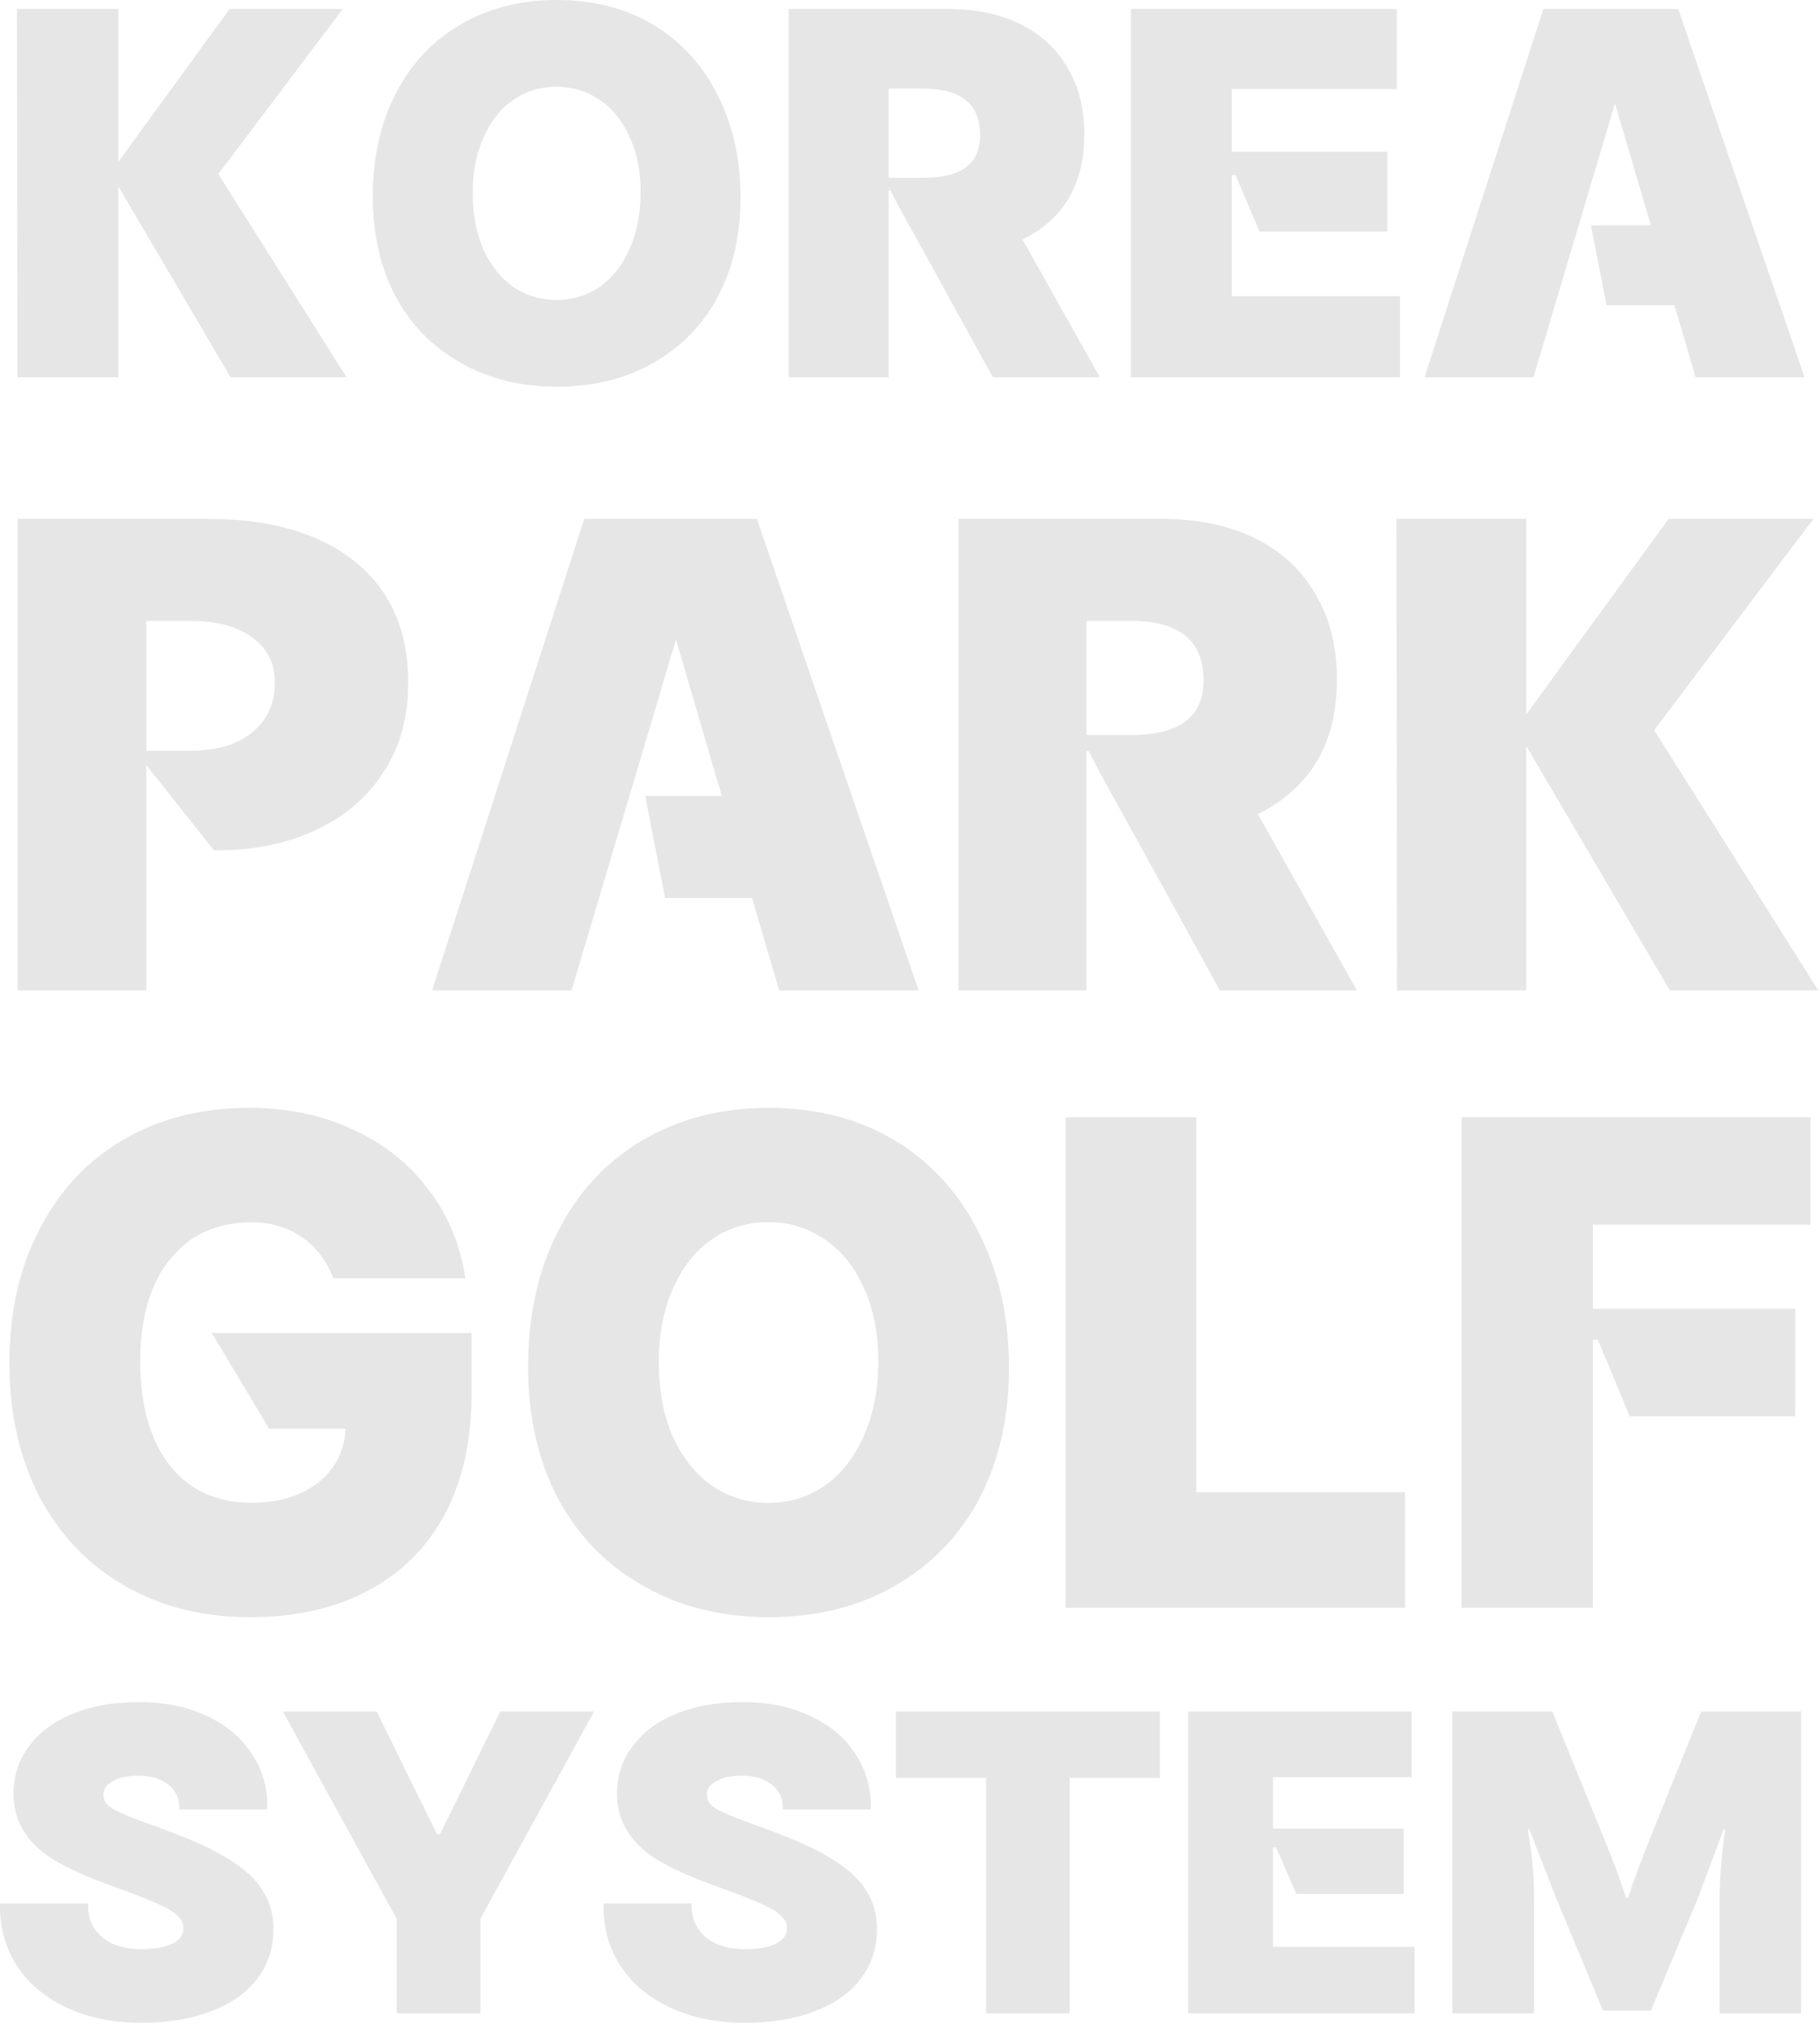 <svg width="193" height="215" viewBox="0 0 193 215" fill="none" xmlns="http://www.w3.org/2000/svg">
<path d="M154 181.45H164.613L170.067 194.848C171.046 197.225 171.843 199.355 172.458 201.24H172.626C173.241 199.383 174.038 197.238 175.017 194.807L180.387 181.45H191V213.45H182.358V201.076C182.358 199.164 182.554 196.788 182.946 193.947H182.778L180.135 201.035L175.059 213.163H169.983L164.949 201.035L162.18 193.947H162.012C162.46 196.542 162.684 198.918 162.684 201.076V213.45H154V181.45Z" fill="black" fill-opacity="0.1"/>
<path d="M126 181.45H149.706V188.416H134.995V193.865H148.865V200.789H137.475L135.331 195.873H134.995V206.403H150V213.45H126V181.45Z" fill="black" fill-opacity="0.1"/>
<path d="M104.57 188.489H95V181.45H123V188.489H113.43V213.45H104.57V188.489Z" fill="black" fill-opacity="0.1"/>
<path d="M78.971 214.45C75.98 214.45 73.343 213.91 71.059 212.831C68.748 211.752 66.981 210.257 65.757 208.348C64.534 206.438 63.949 204.252 64.004 201.788H73.343C73.288 203.255 73.764 204.431 74.77 205.317C75.803 206.203 77.204 206.646 78.971 206.646C80.385 206.646 81.486 206.452 82.274 206.064C83.063 205.677 83.457 205.123 83.457 204.404C83.457 203.657 82.913 202.978 81.826 202.37C80.684 201.761 78.794 200.986 76.157 200.045C73.819 199.215 71.861 198.37 70.284 197.512C67.049 195.714 65.431 193.264 65.431 190.164C65.431 188.255 65.988 186.567 67.103 185.1C68.218 183.605 69.781 182.457 71.793 181.654C73.805 180.852 76.102 180.45 78.685 180.45C81.486 180.45 83.919 180.948 85.985 181.945C88.079 182.941 89.669 184.297 90.757 186.013C91.872 187.729 92.402 189.666 92.347 191.825H83.008C83.063 190.746 82.696 189.888 81.907 189.251C81.146 188.587 80.058 188.255 78.644 188.255C77.53 188.255 76.632 188.449 75.953 188.836C75.3 189.196 74.974 189.666 74.974 190.248C74.974 190.69 75.124 191.064 75.423 191.368C75.803 191.701 76.334 192.005 77.013 192.282C77.802 192.641 78.998 193.098 80.602 193.652L82.233 194.274C86.094 195.714 88.854 197.222 90.512 198.799C92.171 200.377 93 202.273 93 204.487C93 206.507 92.429 208.265 91.287 209.759C90.172 211.254 88.555 212.402 86.434 213.205C84.341 214.035 81.853 214.45 78.971 214.45Z" fill="black" fill-opacity="0.1"/>
<path d="M42.054 203.412L30 181.45H39.946L46.352 194.48H46.648L53.054 181.45H63L50.946 203.412V213.45H42.054V203.412Z" fill="black" fill-opacity="0.1"/>
<path d="M14.971 214.45C11.98 214.45 9.343 213.91 7.059 212.831C4.748 211.752 2.981 210.257 1.757 208.348C0.534 206.438 -0.051 204.252 0.003 201.788H9.343C9.288 203.255 9.764 204.431 10.77 205.317C11.803 206.203 13.204 206.646 14.971 206.646C16.384 206.646 17.486 206.452 18.274 206.064C19.063 205.677 19.457 205.123 19.457 204.404C19.457 203.657 18.913 202.978 17.826 202.37C16.684 201.761 14.794 200.986 12.157 200.045C9.819 199.215 7.861 198.37 6.284 197.512C3.049 195.714 1.431 193.264 1.431 190.164C1.431 188.255 1.988 186.567 3.103 185.1C4.218 183.605 5.781 182.457 7.793 181.654C9.805 180.852 12.102 180.45 14.685 180.45C17.486 180.45 19.919 180.948 21.985 181.945C24.079 182.941 25.669 184.297 26.757 186.013C27.872 187.729 28.402 189.666 28.348 191.825H19.008C19.063 190.746 18.696 189.888 17.907 189.251C17.146 188.587 16.058 188.255 14.645 188.255C13.53 188.255 12.633 188.449 11.953 188.836C11.3 189.196 10.974 189.666 10.974 190.248C10.974 190.69 11.124 191.064 11.423 191.368C11.803 191.701 12.334 192.005 13.013 192.282C13.802 192.641 14.998 193.098 16.602 193.652L18.233 194.274C22.094 195.714 24.854 197.222 26.512 198.799C28.171 200.377 29 202.273 29 204.487C29 206.507 28.429 208.265 27.287 209.759C26.172 211.254 24.555 212.402 22.434 213.205C20.34 214.035 17.853 214.45 14.971 214.45Z" fill="black" fill-opacity="0.1"/>
<path d="M155 118.45H192V129.836H168.916V138.757H190.374V150.143H172.817L169.436 142.02H168.916V170.45H155V118.45Z" fill="black" fill-opacity="0.1"/>
<path d="M113 118.45H126.856V158.199H149V170.45H113V118.45Z" fill="black" fill-opacity="0.1"/>
<path d="M81.5 171.45C76.487 171.45 72.041 170.331 68.162 168.092C64.282 165.897 61.274 162.801 59.139 158.806C57.046 154.767 56 150.136 56 144.911C56 139.423 57.068 134.616 59.204 130.489C61.34 126.318 64.326 123.114 68.162 120.875C72.041 118.592 76.487 117.45 81.5 117.45C86.556 117.45 91.003 118.592 94.838 120.875C98.718 123.201 101.704 126.472 103.796 130.687C105.932 134.858 107 139.643 107 145.043C107 150.223 105.954 154.833 103.862 158.872C101.726 162.867 98.718 165.962 94.838 168.158C91.003 170.353 86.556 171.45 81.5 171.45ZM81.5 159.333C83.68 159.333 85.641 158.74 87.385 157.555C89.172 156.326 90.567 154.57 91.569 152.287C92.615 150.004 93.138 147.326 93.138 144.253C93.138 141.267 92.615 138.677 91.569 136.482C90.567 134.243 89.172 132.531 87.385 131.345C85.641 130.16 83.658 129.567 81.435 129.567C79.212 129.567 77.228 130.182 75.485 131.411C73.741 132.597 72.368 134.331 71.365 136.614C70.363 138.853 69.862 141.465 69.862 144.45C69.862 147.436 70.363 150.07 71.365 152.353C72.412 154.592 73.806 156.326 75.55 157.555C77.337 158.74 79.32 159.333 81.5 159.333Z" fill="black" fill-opacity="0.1"/>
<path d="M26.514 171.45C21.498 171.45 17.05 170.329 13.168 168.088C9.287 165.846 6.277 162.681 4.14 158.593C2.047 154.505 1 149.824 1 144.549C1 139.099 2.069 134.351 4.206 130.307C6.299 126.219 9.265 123.055 13.103 120.813C16.941 118.571 21.389 117.45 26.449 117.45C30.505 117.45 34.168 118.219 37.439 119.758C40.71 121.252 43.371 123.362 45.421 126.088C47.514 128.813 48.822 131.956 49.346 135.516H35.346C34.648 133.67 33.536 132.219 32.009 131.164C30.483 130.11 28.716 129.582 26.71 129.582C23.003 129.582 20.103 130.901 18.009 133.538C15.916 136.132 14.869 139.736 14.869 144.351C14.869 149.011 15.916 152.681 18.009 155.362C20.103 158 22.981 159.318 26.645 159.318C29.523 159.318 31.878 158.615 33.71 157.208C35.542 155.758 36.523 153.846 36.654 151.472H28.542L22.458 141.318H50V147.912C50 152.747 49.062 156.945 47.187 160.505C45.312 164.022 42.608 166.725 39.075 168.615C35.542 170.505 31.355 171.45 26.514 171.45Z" fill="black" fill-opacity="0.1"/>
<path d="M148.084 55.01H161.844V75.746L176.948 55.01H192.308L175.412 77.41L192.82 104.994H177.076L161.844 79.074V104.994H148.148L148.084 55.01Z" fill="black" fill-opacity="0.1"/>
<path d="M101.646 55.01H123.214C127.012 55.01 130.297 55.693 133.07 57.058C135.844 58.424 137.977 60.386 139.47 62.946C141.006 65.506 141.774 68.536 141.774 72.034C141.774 78.776 138.98 83.533 133.39 86.306L143.886 104.994H129.358L120.27 88.482L116.686 82.018L115.47 79.65H115.214V104.994H101.646V55.01ZM119.95 77.922C125.07 77.922 127.63 76.002 127.63 72.162C127.63 67.938 125.07 65.826 119.95 65.826H115.214V77.922H119.95Z" fill="black" fill-opacity="0.1"/>
<path d="M61.955 55.01H80.259L97.411 104.994H82.627L79.747 95.202H70.531L68.419 84.386H76.547L71.683 67.81L60.611 104.994H45.827L61.955 55.01Z" fill="black" fill-opacity="0.1"/>
<path d="M1.88 55.01H22.04C28.696 55.01 33.901 56.525 37.656 59.554C41.411 62.584 43.288 66.85 43.288 72.354C43.288 76.024 42.434 79.16 40.728 81.762C39.021 84.45 36.632 86.52 33.56 87.97C30.488 89.421 26.968 90.146 23 90.146H22.68L15.576 81.186H15.512V104.994H1.88V55.01ZM20.248 79.586C22.979 79.586 25.133 78.946 26.712 77.666C28.333 76.386 29.144 74.616 29.144 72.354C29.144 70.306 28.333 68.706 26.712 67.554C25.133 66.402 22.979 65.826 20.248 65.826H15.512V79.586H20.248Z" fill="black" fill-opacity="0.1"/>
<path d="M163.663 0.95H177.963L191.363 40H179.812L177.562 32.35H170.363L168.712 23.9H175.062L171.262 10.95L162.613 40H151.062L163.663 0.95Z" fill="black" fill-opacity="0.1"/>
<path d="M119.915 0.95H148.115V9.45H130.615V16.1H147.115V24.55H133.565L131.015 18.55H130.615V31.4H148.465V40H119.915V0.95Z" fill="black" fill-opacity="0.1"/>
<path d="M83.636 0.95H100.486C103.452 0.95 106.019 1.484 108.186 2.55C110.352 3.617 112.019 5.15 113.186 7.15C114.386 9.15 114.986 11.517 114.986 14.25C114.986 19.517 112.802 23.233 108.436 25.4L116.636 40H105.286L98.186 27.1L95.386 22.05L94.436 20.2H94.236V40H83.636V0.95ZM97.936 18.85C101.936 18.85 103.936 17.35 103.936 14.35C103.936 11.05 101.936 9.4 97.936 9.4H94.236V18.85H97.936Z" fill="black" fill-opacity="0.1"/>
<path d="M59.032 41C55.199 41 51.799 40.15 48.832 38.45C45.866 36.783 43.566 34.433 41.932 31.4C40.332 28.333 39.532 24.817 39.532 20.85C39.532 16.683 40.349 13.033 41.982 9.9C43.616 6.733 45.899 4.3 48.832 2.6C51.799 0.867 55.199 0 59.032 0C62.899 0 66.299 0.867 69.232 2.6C72.199 4.367 74.482 6.85 76.082 10.05C77.716 13.217 78.532 16.85 78.532 20.95C78.532 24.883 77.732 28.383 76.132 31.45C74.499 34.483 72.199 36.833 69.232 38.5C66.299 40.167 62.899 41 59.032 41ZM59.032 31.8C60.699 31.8 62.199 31.35 63.532 30.45C64.899 29.517 65.966 28.183 66.732 26.45C67.532 24.717 67.932 22.683 67.932 20.35C67.932 18.083 67.532 16.117 66.732 14.45C65.966 12.75 64.899 11.45 63.532 10.55C62.199 9.65 60.682 9.2 58.982 9.2C57.282 9.2 55.766 9.667 54.432 10.6C53.099 11.5 52.049 12.817 51.282 14.55C50.516 16.25 50.132 18.233 50.132 20.5C50.132 22.767 50.516 24.767 51.282 26.5C52.082 28.2 53.149 29.517 54.482 30.45C55.849 31.35 57.366 31.8 59.032 31.8Z" fill="black" fill-opacity="0.1"/>
<path d="M1.8 0.95H12.55V17.15L24.35 0.95H36.35L23.15 18.45L36.75 40H24.45L12.55 19.75V40H1.85L1.8 0.95Z" fill="black" fill-opacity="0.1"/>
</svg>
